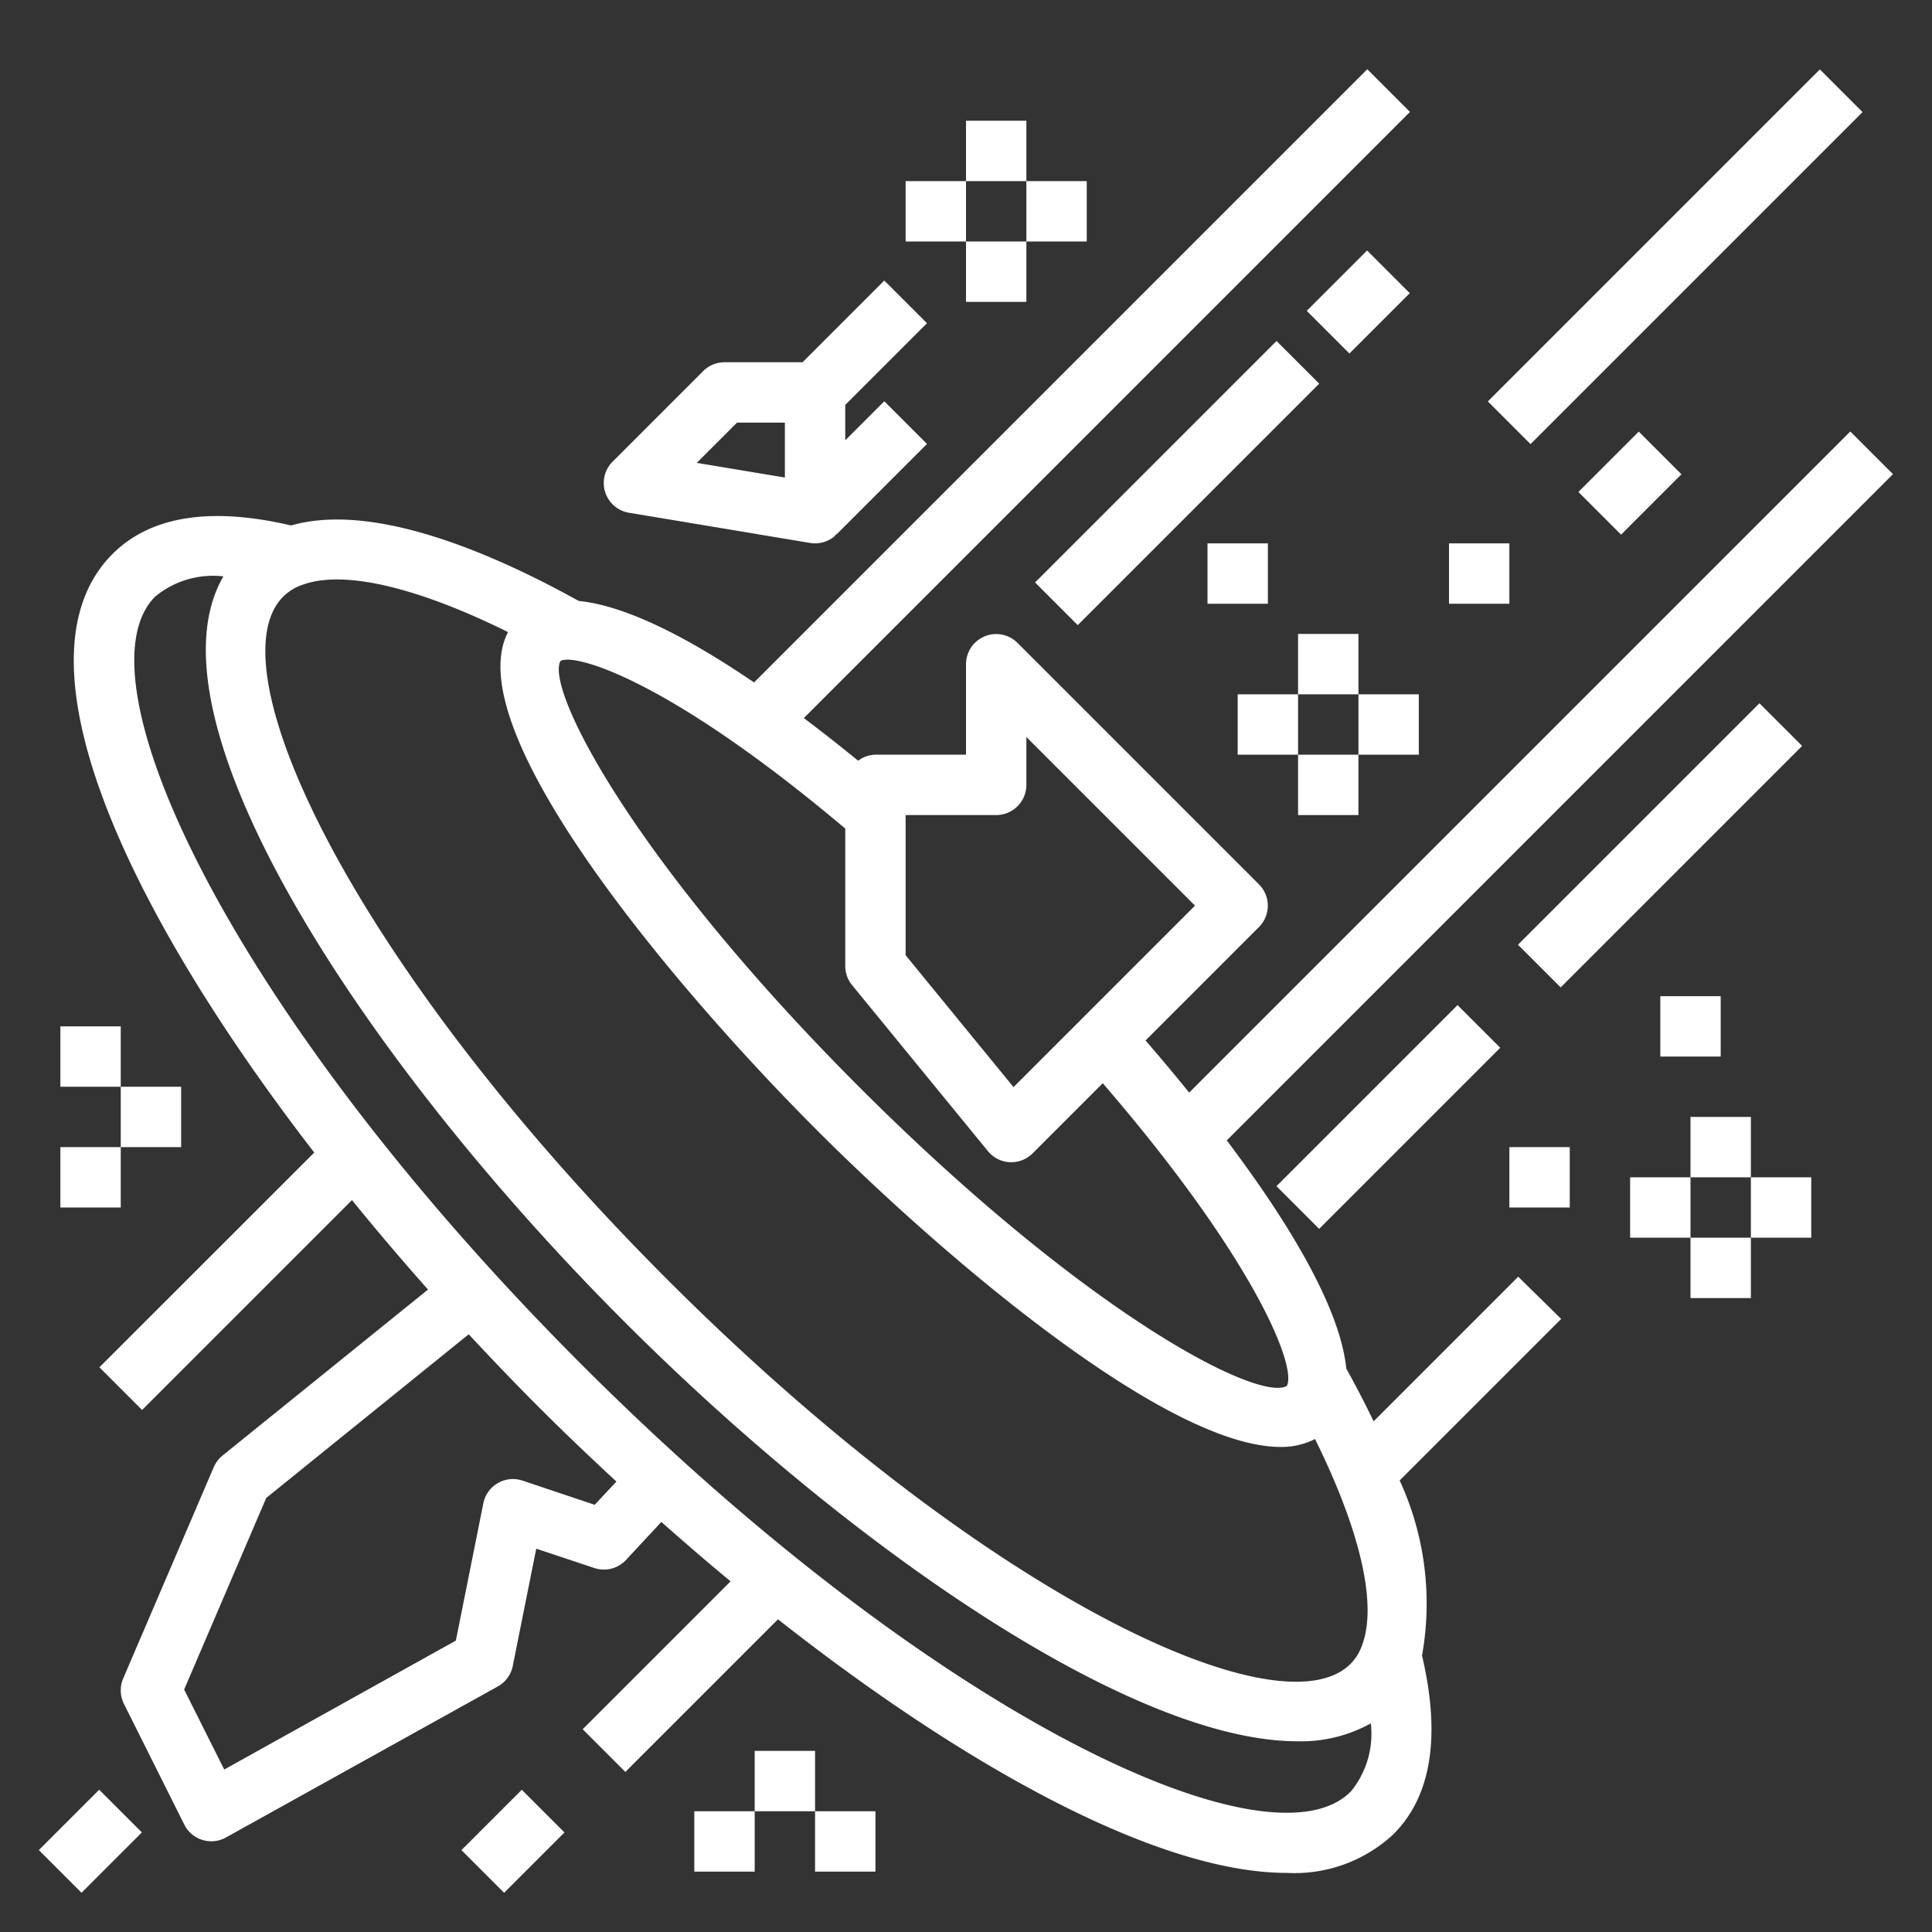 <?xml version="1.0"?>
<svg xmlns="http://www.w3.org/2000/svg" height="100px" viewBox="0 0 64 64" width="100px" class=""><rect x="0" y="0" width="64" height="64" fill="#333333" stroke="none"/><g><g id="blackhold"><path d="m43.586 9h2.828v2h-2.828z" transform="matrix(.707 -.707 .707 .707 6.109 34.749)" data-original="#000000" class="active-path" data-old_color="#000000" fill="#FFFFFF"/><path d="m52.586 15h2.828v2h-2.828z" transform="matrix(.707 -.707 .707 .707 4.503 42.87)" data-original="#000000" class="active-path" data-old_color="#000000" fill="#FFFFFF"/><path d="m41.757 36h8.485v2h-8.485z" transform="matrix(.707 -.707 .707 .707 -12.69 43.364)" data-original="#000000" class="active-path" data-old_color="#000000" fill="#FFFFFF"/><path d="m49.343 27h11.314v2h-11.314z" transform="matrix(.707 -.707 .707 .707 -3.69 47.092)" data-original="#000000" class="active-path" data-old_color="#000000" fill="#FFFFFF"/><path d="m33.343 15h11.314v2h-11.314z" transform="matrix(.707 -.707 .707 .707 .109 32.263)" data-original="#000000" class="active-path" data-old_color="#000000" fill="#FFFFFF"/><path d="m15.586 60h2.828v2h-2.828z" transform="matrix(.707 -.707 .707 .707 -38.154 29.887)" data-original="#000000" class="active-path" data-old_color="#000000" fill="#FFFFFF"/><path d="m50.293 42.293-4.79 4.79c-.293-.609-.6-1.2-.906-1.747-.212-2.1-2.04-5.015-3.959-7.559l22.069-22.07-1.414-1.414-21.9 21.9c-.511-.629-1-1.214-1.446-1.726l3.758-3.758a1 1 0 0 0 0-1.414l-8-8a1 1 0 0 0 -1.705.705v3h-3a.981.981 0 0 0 -.572.2c-.568-.464-1.173-.941-1.8-1.413l20.079-20.08-1.414-1.414-20.314 20.314c-2.064-1.406-4.18-2.537-5.808-2.7-2.913-1.616-6.82-3.277-9.527-2.5-2.662-.624-4.657-.316-5.917.945-3.4 3.4.345 11.617 6.683 19.828l-7.117 7.113 1.414 1.414 6.953-6.953q1.212 1.494 2.519 2.964l-6.808 5.5a1 1 0 0 0 -.29.383l-3 7a1 1 0 0 0 .024.841l2 4a1 1 0 0 0 1.38.427l9-5a1 1 0 0 0 .5-.678l.779-3.889 1.925.641a1 1 0 0 0 1.048-.267l1.171-1.26c.759.672 1.523 1.331 2.294 1.968l-4.9 4.9 1.414 1.414 5.056-5.056c6.266 4.927 12.6 8.4 16.856 8.4a4.8 4.8 0 0 0 3.533-1.283c1.26-1.259 1.571-3.254.945-5.918a9.747 9.747 0 0 0 -.74-5.8l5.35-5.35zm-7.666 3.618c-.951.542-6.656-2.394-14.15-9.888s-10.421-13.2-9.91-14.128c.457-.264 3.552.592 9.433 5.553v4.552a1 1 0 0 0 .226.633l4.5 5.5a1 1 0 0 0 .724.366h.05a.993.993 0 0 0 .707-.293l2.323-2.323c4.998 5.794 6.445 9.388 6.097 10.028zm-12.627-18.911h3a1 1 0 0 0 1-1v-1.586l5.586 5.586-6.012 6.012-3.574-4.369zm-13.17-6.061c-1.689 3.229 5.492 11.757 10.232 16.5 4.26 4.258 11.579 10.493 15.362 10.493a2.408 2.408 0 0 0 1.137-.263c1.492 3.016 2.066 5.454 1.565 6.815a1.658 1.658 0 0 1 -.388.634c-2.338 2.336-12.209-2.31-22.628-12.728s-15.068-20.29-12.726-22.629a1.675 1.675 0 0 1 .64-.39c1.359-.498 3.791.076 6.806 1.568zm2.87 28.909-2.389-.8a1 1 0 0 0 -1.3.752l-.91 4.547-7.673 4.271-1.328-2.65 2.719-6.346 6.708-5.422c.767.825 1.548 1.639 2.341 2.433.831.831 1.687 1.645 2.552 2.446zm25.033 9.511c-2.673 2.671-13.782-2.473-25.451-14.141s-16.817-22.78-14.141-25.456a3.014 3.014 0 0 1 2.259-.669c-2.727 4.694 4.544 15.957 13.3 24.707 7.481 7.48 16.8 13.883 22.278 13.882a4.759 4.759 0 0 0 2.432-.593 3.01 3.01 0 0 1 -.672 2.27z" data-original="#000000" class="active-path" data-old_color="#000000" fill="#FFFFFF"/><path d="m40 18h2v2h-2z" data-original="#000000" class="active-path" data-old_color="#000000" fill="#FFFFFF"/><path d="m48 18h2v2h-2z" data-original="#000000" class="active-path" data-old_color="#000000" fill="#FFFFFF"/><path d="m41 23h2v2h-2z" data-original="#000000" class="active-path" data-old_color="#000000" fill="#FFFFFF"/><path d="m43 21h2v2h-2z" data-original="#000000" class="active-path" data-old_color="#000000" fill="#FFFFFF"/><path d="m43 25h2v2h-2z" data-original="#000000" class="active-path" data-old_color="#000000" fill="#FFFFFF"/><path d="m45 23h2v2h-2z" data-original="#000000" class="active-path" data-old_color="#000000" fill="#FFFFFF"/><path d="m54 39h2v2h-2z" data-original="#000000" class="active-path" data-old_color="#000000" fill="#FFFFFF"/><path d="m56 37h2v2h-2z" data-original="#000000" class="active-path" data-old_color="#000000" fill="#FFFFFF"/><path d="m56 41h2v2h-2z" data-original="#000000" class="active-path" data-old_color="#000000" fill="#FFFFFF"/><path d="m58 39h2v2h-2z" data-original="#000000" class="active-path" data-old_color="#000000" fill="#FFFFFF"/><path d="m30 6h2v2h-2z" data-original="#000000" class="active-path" data-old_color="#000000" fill="#FFFFFF"/><path d="m32 4h2v2h-2z" data-original="#000000" class="active-path" data-old_color="#000000" fill="#FFFFFF"/><path d="m32 8h2v2h-2z" data-original="#000000" class="active-path" data-old_color="#000000" fill="#FFFFFF"/><path d="m34 6h2v2h-2z" data-original="#000000" class="active-path" data-old_color="#000000" fill="#FFFFFF"/><path d="m23 60h2v2h-2z" data-original="#000000" class="active-path" data-old_color="#000000" fill="#FFFFFF"/><path d="m25 58h2v2h-2z" data-original="#000000" class="active-path" data-old_color="#000000" fill="#FFFFFF"/><path d="m27 60h2v2h-2z" data-original="#000000" class="active-path" data-old_color="#000000" fill="#FFFFFF"/><path d="m50 38h2v2h-2z" data-original="#000000" class="active-path" data-old_color="#000000" fill="#FFFFFF"/><path d="m55 33h2v2h-2z" data-original="#000000" class="active-path" data-old_color="#000000" fill="#FFFFFF"/><path d="m47.722 7.5h15.556v2h-15.556z" transform="matrix(.707 -.707 .707 .707 10.245 41.734)" data-original="#000000" class="active-path" data-old_color="#000000" fill="#FFFFFF"/><path d="m20.836 16.986 6 1a1.009 1.009 0 0 0 .164.014 1 1 0 0 0 .646-.237c.022-.019.031-.046.051-.066l.01.01 3-3-1.414-1.414-1.293 1.293v-1.172l2.707-2.707-1.414-1.414-2.707 2.707h-2.586a1 1 0 0 0 -.707.293l-3 3a1 1 0 0 0 .543 1.693zm3.578-2.986h1.586v1.819l-2.919-.486z" data-original="#000000" class="active-path" data-old_color="#000000" fill="#FFFFFF"/><path d="m2 34h2v2h-2z" data-original="#000000" class="active-path" data-old_color="#000000" fill="#FFFFFF"/><path d="m2 38h2v2h-2z" data-original="#000000" class="active-path" data-old_color="#000000" fill="#FFFFFF"/><path d="m4 36h2v2h-2z" data-original="#000000" class="active-path" data-old_color="#000000" fill="#FFFFFF"/><path d="m1.586 60h2.828v2h-2.828z" transform="matrix(.707 -.707 .707 .707 -42.255 19.988)" data-original="#000000" class="active-path" data-old_color="#000000" fill="#FFFFFF"/></g></g> </svg>
